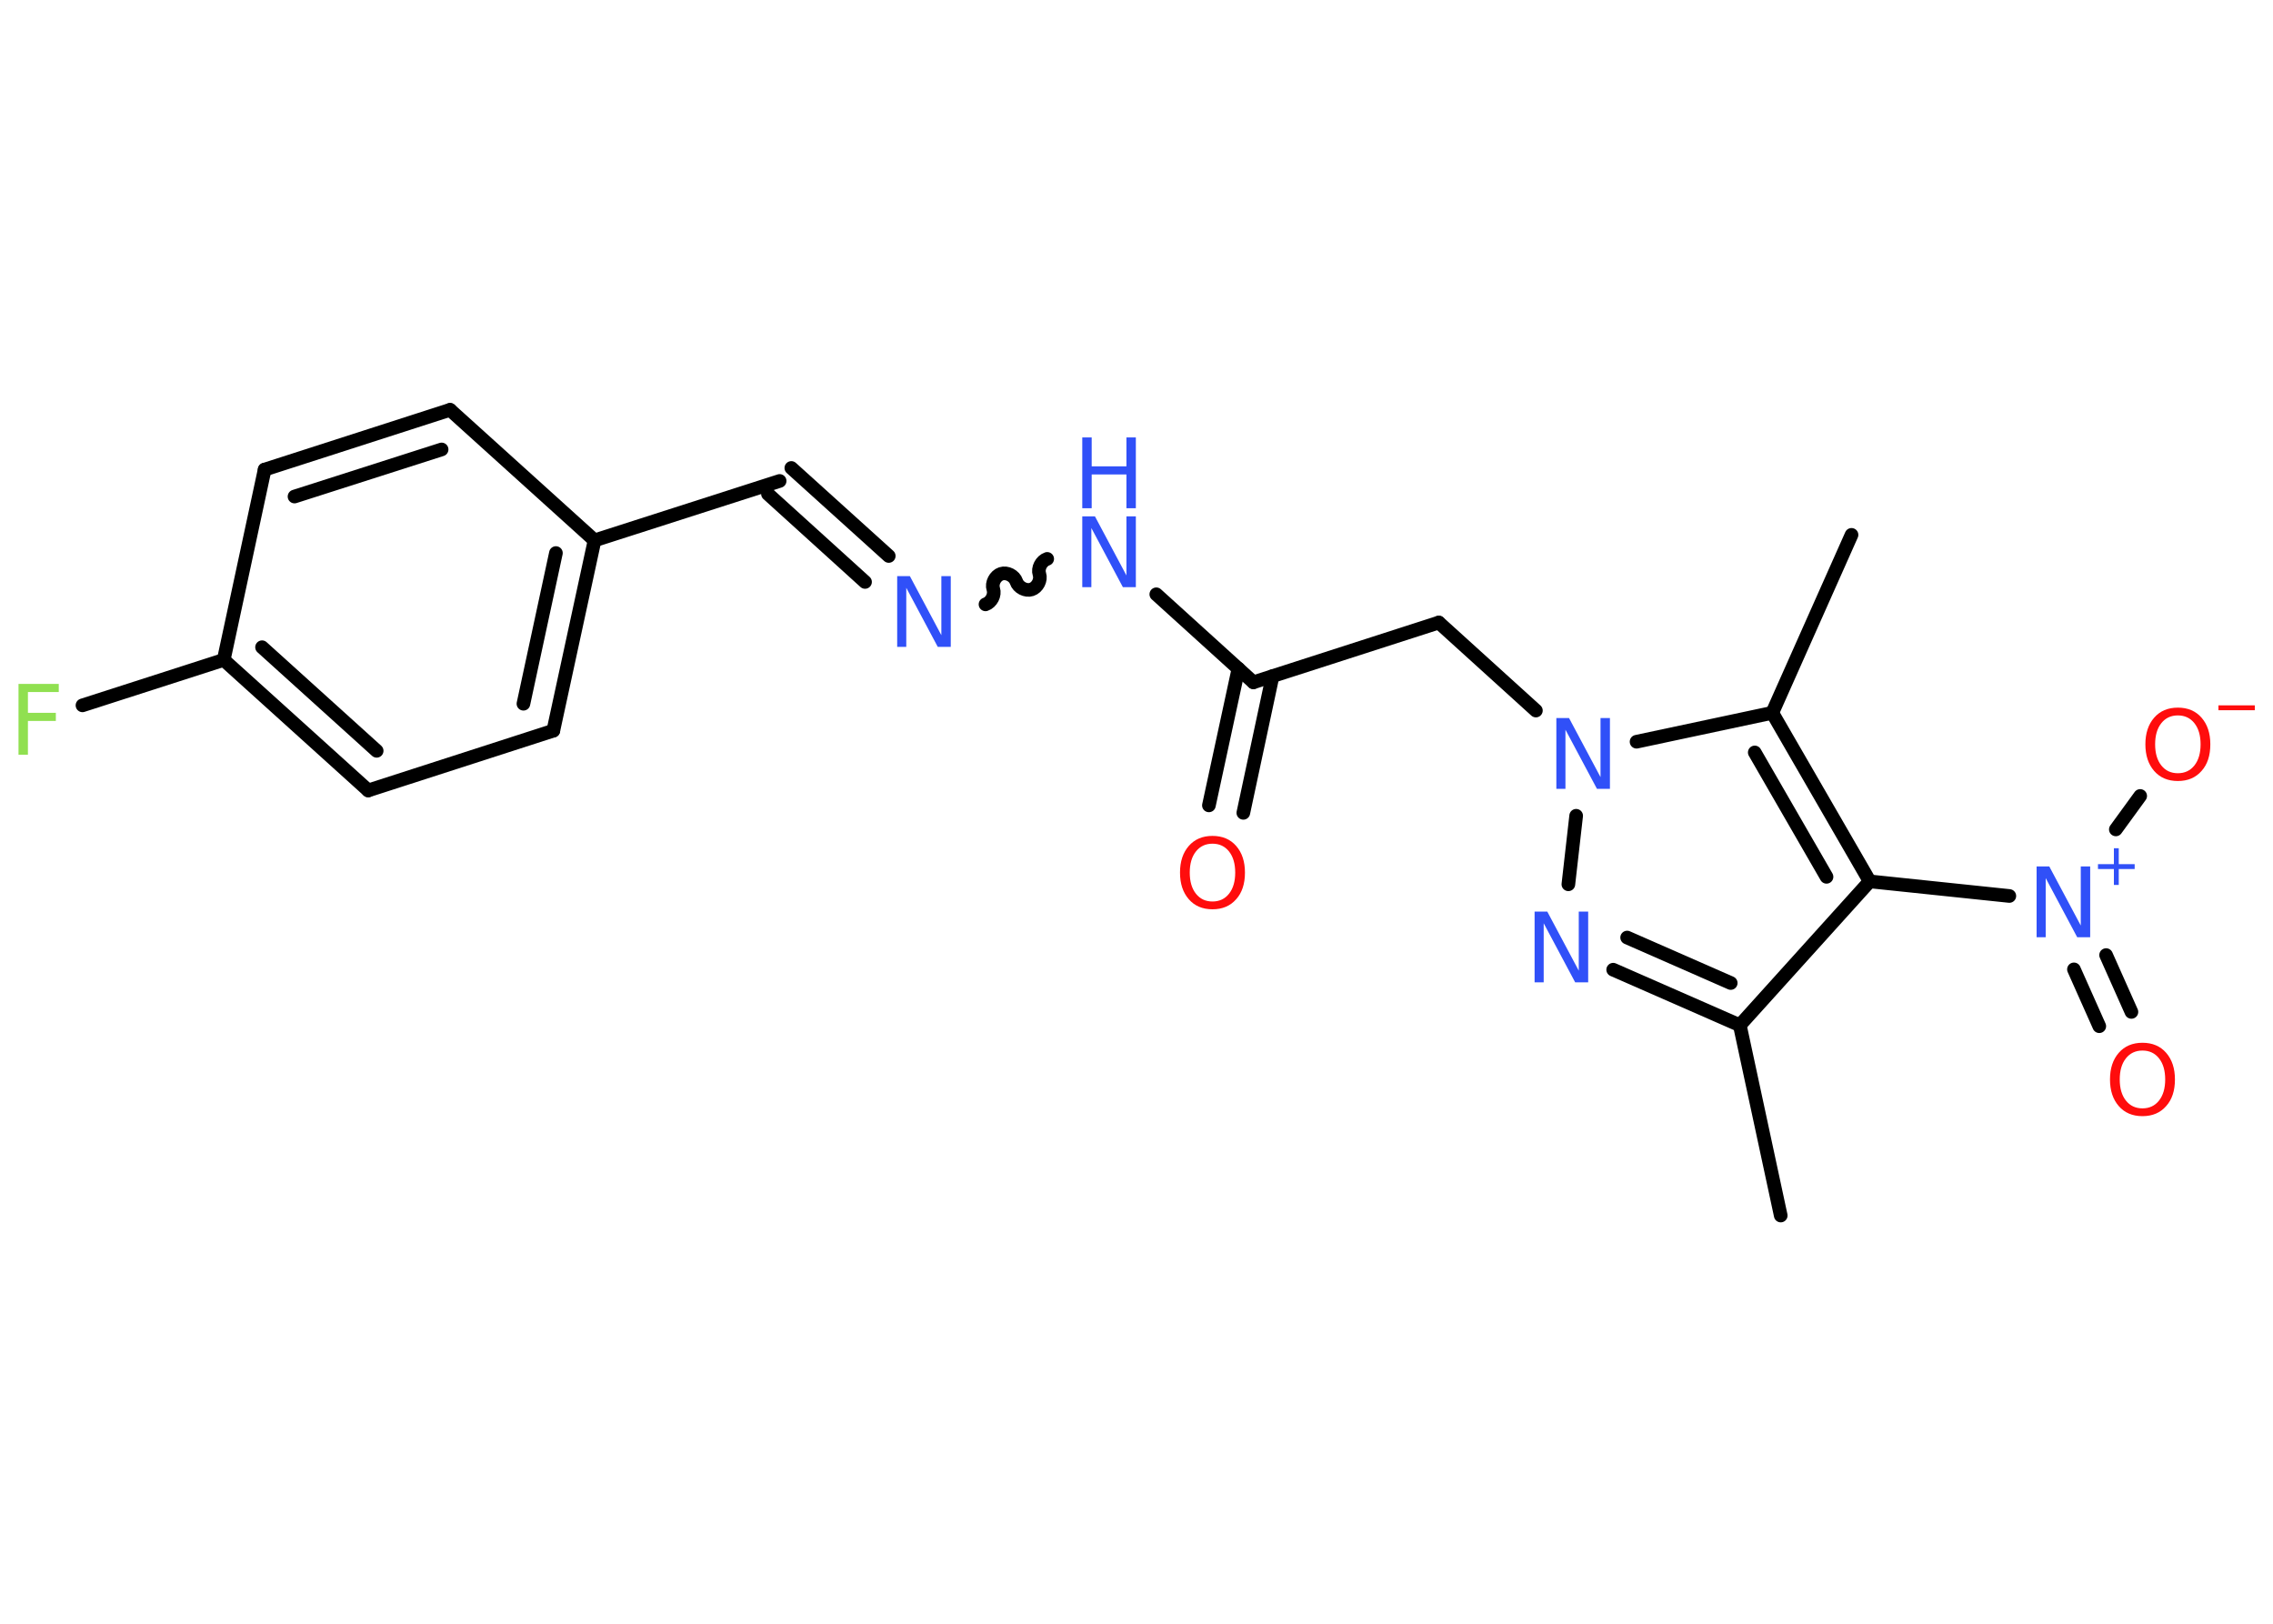 <?xml version='1.0' encoding='UTF-8'?>
<!DOCTYPE svg PUBLIC "-//W3C//DTD SVG 1.1//EN" "http://www.w3.org/Graphics/SVG/1.1/DTD/svg11.dtd">
<svg version='1.2' xmlns='http://www.w3.org/2000/svg' xmlns:xlink='http://www.w3.org/1999/xlink' width='70.0mm' height='50.0mm' viewBox='0 0 70.0 50.0'>
  <desc>Generated by the Chemistry Development Kit (http://github.com/cdk)</desc>
  <g stroke-linecap='round' stroke-linejoin='round' stroke='#000000' stroke-width='.42' fill='#3050F8'>
    <rect x='.0' y='.0' width='70.0' height='50.0' fill='#FFFFFF' stroke='none'/>
    <g id='mol1' class='mol'>
      <line id='mol1bnd1' class='bond' x1='54.84' y1='37.43' x2='53.58' y2='31.57'/>
      <g id='mol1bnd2' class='bond'>
        <line x1='49.68' y1='29.86' x2='53.58' y2='31.57'/>
        <line x1='50.11' y1='28.87' x2='53.3' y2='30.27'/>
      </g>
      <line id='mol1bnd3' class='bond' x1='48.3' y1='27.23' x2='48.54' y2='25.12'/>
      <line id='mol1bnd4' class='bond' x1='47.3' y1='21.88' x2='44.31' y2='19.17'/>
      <line id='mol1bnd5' class='bond' x1='44.31' y1='19.17' x2='38.6' y2='21.01'/>
      <g id='mol1bnd6' class='bond'>
        <line x1='39.19' y1='20.82' x2='38.29' y2='25.03'/>
        <line x1='38.14' y1='20.59' x2='37.23' y2='24.8'/>
      </g>
      <line id='mol1bnd7' class='bond' x1='38.6' y1='21.01' x2='35.61' y2='18.3'/>
      <path id='mol1bnd8' class='bond' d='M30.35 18.61c.18 -.06 .3 -.29 .24 -.47c-.06 -.18 .06 -.41 .24 -.47c.18 -.06 .41 .06 .47 .24c.06 .18 .29 .3 .47 .24c.18 -.06 .3 -.29 .24 -.47c-.06 -.18 .06 -.41 .24 -.47' fill='none' stroke='#000000' stroke-width='.42'/>
      <g id='mol1bnd9' class='bond'>
        <line x1='26.64' y1='17.92' x2='23.65' y2='15.21'/>
        <line x1='27.37' y1='17.12' x2='24.37' y2='14.41'/>
      </g>
      <line id='mol1bnd10' class='bond' x1='24.01' y1='14.81' x2='18.31' y2='16.64'/>
      <g id='mol1bnd11' class='bond'>
        <line x1='17.04' y1='22.5' x2='18.31' y2='16.64'/>
        <line x1='16.12' y1='21.67' x2='17.12' y2='17.03'/>
      </g>
      <line id='mol1bnd12' class='bond' x1='17.04' y1='22.5' x2='11.34' y2='24.34'/>
      <g id='mol1bnd13' class='bond'>
        <line x1='6.89' y1='20.32' x2='11.34' y2='24.34'/>
        <line x1='8.07' y1='19.93' x2='11.6' y2='23.12'/>
      </g>
      <line id='mol1bnd14' class='bond' x1='6.89' y1='20.32' x2='2.54' y2='21.72'/>
      <line id='mol1bnd15' class='bond' x1='6.89' y1='20.32' x2='8.15' y2='14.46'/>
      <g id='mol1bnd16' class='bond'>
        <line x1='13.86' y1='12.62' x2='8.15' y2='14.46'/>
        <line x1='13.6' y1='13.84' x2='9.07' y2='15.29'/>
      </g>
      <line id='mol1bnd17' class='bond' x1='18.31' y1='16.64' x2='13.86' y2='12.62'/>
      <line id='mol1bnd18' class='bond' x1='50.4' y1='22.84' x2='54.58' y2='21.95'/>
      <line id='mol1bnd19' class='bond' x1='54.58' y1='21.95' x2='57.02' y2='16.47'/>
      <g id='mol1bnd20' class='bond'>
        <line x1='57.58' y1='27.14' x2='54.58' y2='21.95'/>
        <line x1='56.25' y1='27.0' x2='54.04' y2='23.17'/>
      </g>
      <line id='mol1bnd21' class='bond' x1='53.58' y1='31.57' x2='57.58' y2='27.14'/>
      <line id='mol1bnd22' class='bond' x1='57.58' y1='27.14' x2='61.88' y2='27.59'/>
      <g id='mol1bnd23' class='bond'>
        <line x1='64.86' y1='29.41' x2='65.64' y2='31.16'/>
        <line x1='63.87' y1='29.85' x2='64.65' y2='31.6'/>
      </g>
      <line id='mol1bnd24' class='bond' x1='65.16' y1='25.54' x2='65.91' y2='24.51'/>
      <path id='mol1atm3' class='atom' d='M47.26 28.07h.39l.97 1.82v-1.82h.29v2.18h-.4l-.97 -1.82v1.82h-.28v-2.18z' stroke='none'/>
      <path id='mol1atm4' class='atom' d='M47.93 22.11h.39l.97 1.82v-1.82h.29v2.18h-.4l-.97 -1.82v1.82h-.28v-2.18z' stroke='none'/>
      <path id='mol1atm7' class='atom' d='M37.34 25.98q-.32 .0 -.51 .24q-.19 .24 -.19 .65q.0 .41 .19 .65q.19 .24 .51 .24q.32 .0 .51 -.24q.19 -.24 .19 -.65q.0 -.41 -.19 -.65q-.19 -.24 -.51 -.24zM37.34 25.74q.46 .0 .73 .31q.27 .31 .27 .82q.0 .52 -.27 .82q-.27 .31 -.73 .31q-.46 .0 -.73 -.31q-.27 -.31 -.27 -.82q.0 -.51 .27 -.82q.27 -.31 .73 -.31z' stroke='none' fill='#FF0D0D'/>
      <g id='mol1atm8' class='atom'>
        <path d='M33.33 15.9h.39l.97 1.82v-1.82h.29v2.18h-.4l-.97 -1.82v1.82h-.28v-2.18z' stroke='none'/>
        <path d='M33.33 13.47h.29v.89h1.07v-.89h.29v2.18h-.29v-1.04h-1.07v1.04h-.29v-2.18z' stroke='none'/>
      </g>
      <path id='mol1atm9' class='atom' d='M27.63 17.74h.39l.97 1.82v-1.82h.29v2.18h-.4l-.97 -1.82v1.82h-.28v-2.18z' stroke='none'/>
      <path id='mol1atm15' class='atom' d='M.56 21.06h1.25v.25h-.95v.64h.86v.25h-.86v1.04h-.29v-2.18z' stroke='none' fill='#90E050'/>
      <g id='mol1atm21' class='atom'>
        <path d='M62.72 26.68h.39l.97 1.82v-1.82h.29v2.18h-.4l-.97 -1.82v1.82h-.28v-2.18z' stroke='none'/>
        <path d='M65.25 26.12v.49h.49v.15h-.49v.49h-.15v-.49h-.49v-.15h.49v-.49h.15z' stroke='none'/>
      </g>
      <path id='mol1atm22' class='atom' d='M65.98 32.35q-.32 .0 -.51 .24q-.19 .24 -.19 .65q.0 .41 .19 .65q.19 .24 .51 .24q.32 .0 .51 -.24q.19 -.24 .19 -.65q.0 -.41 -.19 -.65q-.19 -.24 -.51 -.24zM65.98 32.11q.46 .0 .73 .31q.27 .31 .27 .82q.0 .52 -.27 .82q-.27 .31 -.73 .31q-.46 .0 -.73 -.31q-.27 -.31 -.27 -.82q.0 -.51 .27 -.82q.27 -.31 .73 -.31z' stroke='none' fill='#FF0D0D'/>
      <g id='mol1atm23' class='atom'>
        <path d='M67.07 22.03q-.32 .0 -.51 .24q-.19 .24 -.19 .65q.0 .41 .19 .65q.19 .24 .51 .24q.32 .0 .51 -.24q.19 -.24 .19 -.65q.0 -.41 -.19 -.65q-.19 -.24 -.51 -.24zM67.07 21.79q.46 .0 .73 .31q.27 .31 .27 .82q.0 .52 -.27 .82q-.27 .31 -.73 .31q-.46 .0 -.73 -.31q-.27 -.31 -.27 -.82q.0 -.51 .27 -.82q.27 -.31 .73 -.31z' stroke='none' fill='#FF0D0D'/>
        <path d='M68.32 21.72h1.12v.15h-1.12v-.15z' stroke='none' fill='#FF0D0D'/>
      </g>
    </g>
  </g>
</svg>
